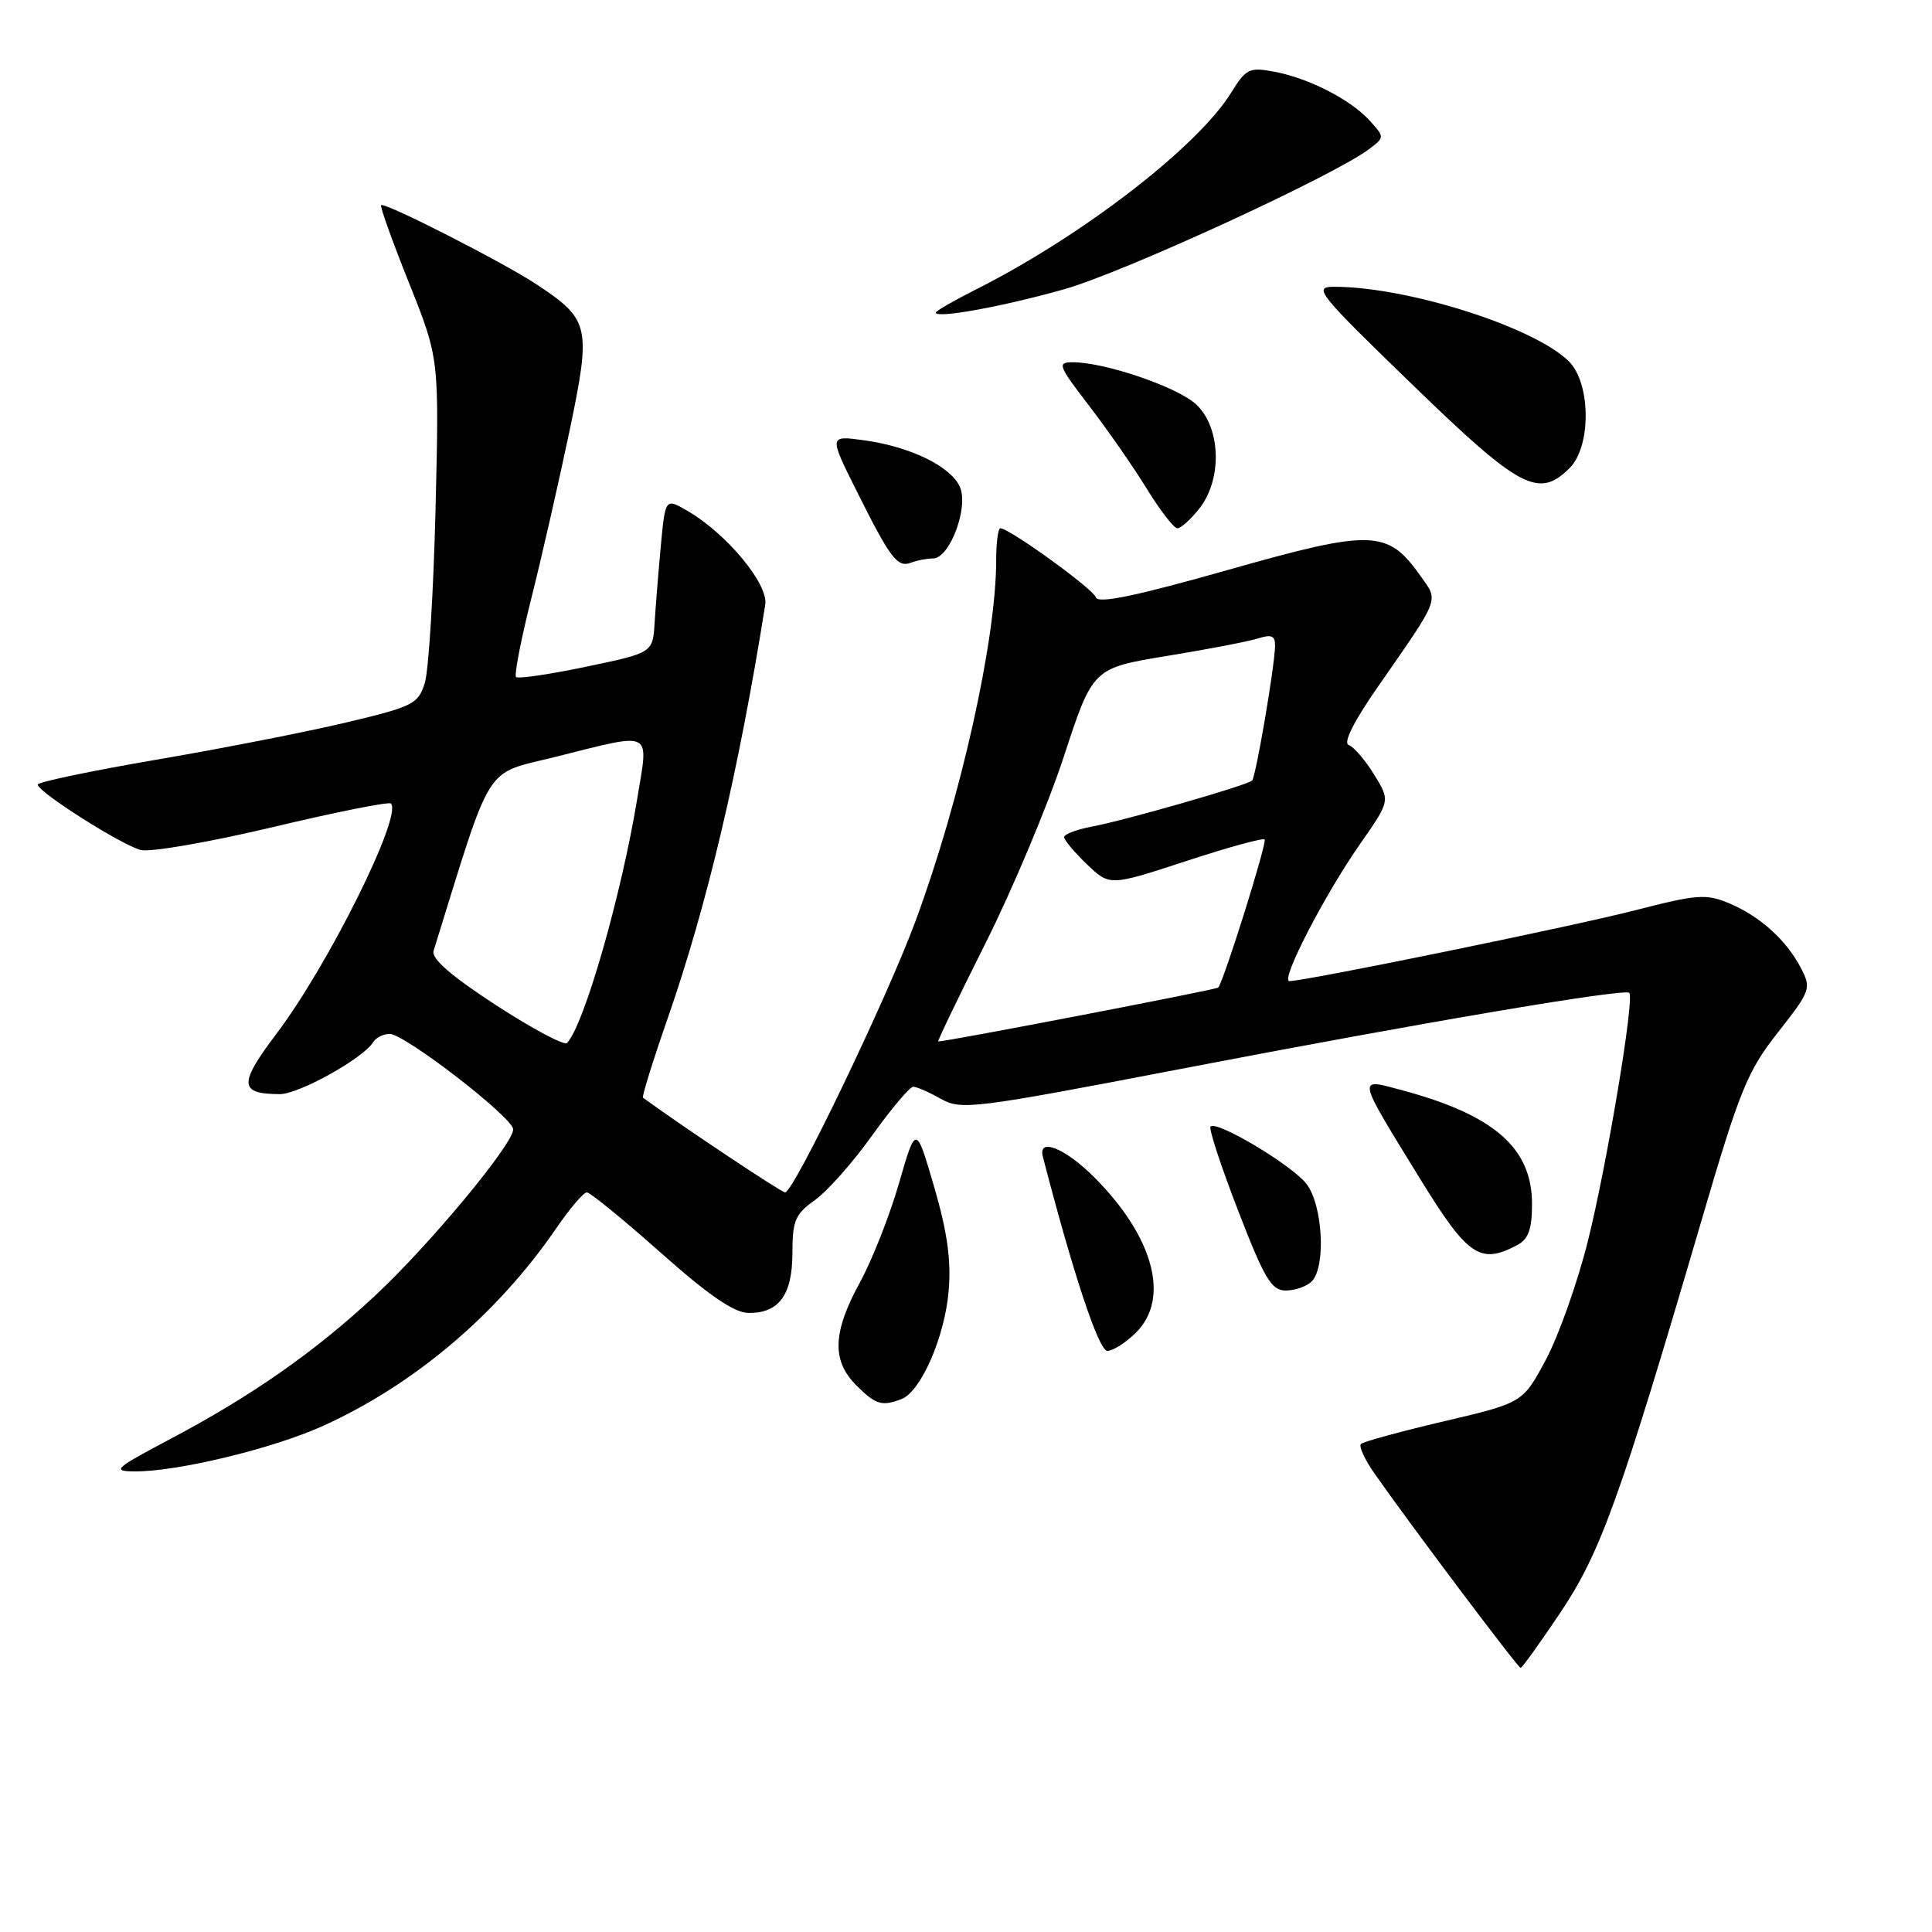 <?xml version="1.0" encoding="UTF-8" standalone="no"?>
<!DOCTYPE svg PUBLIC "-//W3C//DTD SVG 1.1//EN" "http://www.w3.org/Graphics/SVG/1.1/DTD/svg11.dtd" >
<svg xmlns="http://www.w3.org/2000/svg" xmlns:xlink="http://www.w3.org/1999/xlink" version="1.1" viewBox="0 0 256 256">
 <g >
 <path fill="currentColor"
d=" M 206.80 213.61 C 212.10 205.69 214.66 198.55 225.52 161.51 C 230.53 144.41 231.54 141.94 235.59 136.79 C 239.92 131.28 240.03 130.96 238.64 128.28 C 236.70 124.56 233.21 121.41 229.12 119.69 C 226.07 118.41 224.87 118.50 216.62 120.63 C 208.37 122.75 172.99 130.00 170.85 130.00 C 169.61 130.00 175.49 118.59 180.24 111.80 C 184.22 106.10 184.22 106.10 182.07 102.62 C 180.89 100.71 179.38 98.95 178.71 98.72 C 177.95 98.46 179.35 95.65 182.50 91.11 C 190.95 78.95 190.65 79.73 188.20 76.28 C 183.84 70.16 181.84 70.10 162.71 75.52 C 150.57 78.96 145.51 80.02 145.22 79.16 C 144.84 78.02 133.75 70.00 132.55 70.00 C 132.25 70.00 132.00 71.91 132.00 74.25 C 131.99 84.84 127.28 105.90 121.33 122.00 C 117.56 132.22 105.17 158.00 104.03 158.00 C 103.53 158.00 90.19 149.11 85.20 145.45 C 85.03 145.33 86.50 140.60 88.47 134.94 C 93.70 119.91 97.90 102.12 101.40 80.11 C 101.83 77.41 96.32 70.75 91.17 67.74 C 88.16 65.98 88.16 65.98 87.57 72.24 C 87.25 75.68 86.88 80.30 86.74 82.50 C 86.50 86.50 86.50 86.50 77.68 88.34 C 72.82 89.36 68.64 89.97 68.38 89.71 C 68.12 89.45 69.02 84.80 70.38 79.37 C 71.75 73.94 74.02 63.97 75.44 57.22 C 78.36 43.23 78.17 42.37 71.11 37.69 C 66.66 34.75 50.93 26.73 50.50 27.19 C 50.33 27.36 52.00 32.00 54.20 37.50 C 58.20 47.50 58.20 47.50 57.71 67.50 C 57.44 78.50 56.80 88.84 56.29 90.49 C 55.42 93.28 54.75 93.62 45.93 95.72 C 40.74 96.96 29.41 99.18 20.75 100.66 C 12.09 102.14 5.00 103.63 5.00 103.96 C 5.00 104.94 16.13 111.99 18.66 112.63 C 19.93 112.95 27.80 111.58 36.14 109.60 C 44.49 107.61 51.54 106.20 51.80 106.47 C 53.37 108.04 43.55 127.80 36.69 136.90 C 31.59 143.65 31.65 144.95 37.05 144.98 C 39.57 145.00 48.11 140.25 49.44 138.10 C 49.81 137.49 50.80 137.00 51.63 137.00 C 53.64 137.00 68.00 148.10 68.00 149.65 C 68.00 151.61 56.90 164.98 49.68 171.70 C 41.74 179.11 33.36 184.97 22.50 190.71 C 15.21 194.57 14.79 194.94 17.79 194.97 C 23.45 195.02 36.13 191.96 42.80 188.94 C 54.93 183.44 65.92 174.12 73.73 162.72 C 75.51 160.12 77.32 158.00 77.76 158.00 C 78.20 158.00 82.59 161.59 87.53 165.97 C 93.91 171.64 97.27 173.95 99.18 173.97 C 103.22 174.02 105.00 171.58 105.00 166.00 C 105.00 161.74 105.37 160.87 108.00 159.00 C 109.64 157.83 113.06 153.97 115.58 150.43 C 118.11 146.90 120.55 144.00 121.01 144.00 C 121.46 144.00 123.11 144.72 124.67 145.60 C 127.36 147.12 128.96 146.92 156.50 141.63 C 188.26 135.52 215.27 130.94 215.89 131.56 C 216.61 132.27 212.93 154.32 210.41 164.42 C 209.05 169.88 206.55 176.94 204.86 180.12 C 201.78 185.88 201.78 185.88 191.33 188.33 C 185.59 189.68 180.64 191.03 180.33 191.33 C 180.03 191.64 180.82 193.37 182.09 195.19 C 186.75 201.87 201.13 221.00 201.49 221.00 C 201.69 221.00 204.08 217.67 206.80 213.61 Z  M 119.46 185.38 C 122.02 184.39 125.18 177.17 125.70 171.07 C 126.05 167.01 125.53 163.27 123.78 157.26 C 121.37 149.01 121.37 149.01 119.12 156.80 C 117.88 161.08 115.55 167.00 113.93 169.95 C 110.33 176.55 110.19 180.28 113.45 183.55 C 116.05 186.14 116.84 186.38 119.46 185.38 Z  M 150.55 176.55 C 155.07 172.03 152.85 163.85 144.96 155.96 C 141.13 152.13 137.51 150.69 138.18 153.25 C 142.18 168.72 145.59 179.00 146.73 179.00 C 147.48 179.00 149.20 177.90 150.55 176.55 Z  M 173.80 169.80 C 175.73 167.87 175.28 159.62 173.09 156.84 C 171.13 154.35 161.23 148.44 160.40 149.27 C 160.14 149.52 161.78 154.52 164.04 160.37 C 167.55 169.46 168.47 171.00 170.37 171.00 C 171.60 171.00 173.14 170.46 173.80 169.80 Z  M 201.07 164.96 C 202.53 164.18 203.00 162.86 203.00 159.54 C 203.00 152.10 197.99 147.73 185.67 144.43 C 179.80 142.86 179.71 142.44 188.09 156.07 C 194.50 166.50 196.12 167.61 201.07 164.96 Z  M 123.63 74.00 C 125.85 74.00 128.40 67.17 127.18 64.49 C 125.94 61.77 120.59 59.18 114.50 58.34 C 109.83 57.70 109.83 57.70 113.53 65.10 C 118.02 74.08 118.91 75.25 120.74 74.55 C 121.52 74.25 122.82 74.00 123.63 74.00 Z  M 158.93 67.37 C 161.99 63.47 161.77 56.62 158.49 53.58 C 156.00 51.27 146.41 48.00 142.13 48.00 C 140.05 48.00 140.22 48.44 144.30 53.75 C 146.73 56.91 150.17 61.86 151.95 64.75 C 153.72 67.64 155.55 70.00 156.01 70.00 C 156.48 70.00 157.79 68.81 158.93 67.37 Z  M 208.00 62.00 C 210.86 59.14 210.80 50.80 207.90 47.90 C 203.35 43.35 186.54 38.00 176.79 38.00 C 173.94 38.00 174.58 38.80 187.13 50.95 C 201.44 64.82 203.89 66.11 208.00 62.00 Z  M 141.00 38.33 C 148.87 36.11 176.94 23.20 181.49 19.70 C 183.47 18.18 183.47 18.18 181.49 15.98 C 178.96 13.20 173.44 10.36 168.84 9.50 C 165.55 8.88 165.10 9.10 163.14 12.27 C 158.69 19.48 143.33 31.31 129.25 38.39 C 126.36 39.85 124.00 41.21 124.00 41.42 C 124.00 42.24 132.86 40.63 141.00 38.33 Z  M 65.74 133.20 C 59.79 129.33 57.13 127.02 57.45 126.00 C 65.37 100.51 63.99 102.70 73.64 100.28 C 86.71 97.01 85.95 96.63 84.45 105.75 C 82.34 118.60 77.44 135.71 75.14 138.20 C 74.79 138.58 70.56 136.33 65.74 133.20 Z  M 130.58 124.99 C 134.17 117.84 138.84 106.71 140.96 100.26 C 144.80 88.53 144.80 88.53 154.65 86.91 C 160.07 86.03 165.51 84.98 166.75 84.58 C 168.53 84.02 168.99 84.25 168.95 85.68 C 168.86 88.58 166.40 102.93 165.91 103.43 C 165.29 104.05 149.07 108.71 144.63 109.54 C 142.63 109.92 141.00 110.54 141.00 110.92 C 141.00 111.31 142.36 112.93 144.02 114.52 C 147.04 117.41 147.04 117.41 157.10 114.12 C 162.63 112.30 167.34 111.01 167.57 111.23 C 167.93 111.60 162.18 129.95 161.42 130.86 C 161.19 131.13 125.52 138.00 124.32 138.00 C 124.17 138.00 126.99 132.15 130.58 124.99 Z "/>
</g>
</svg>